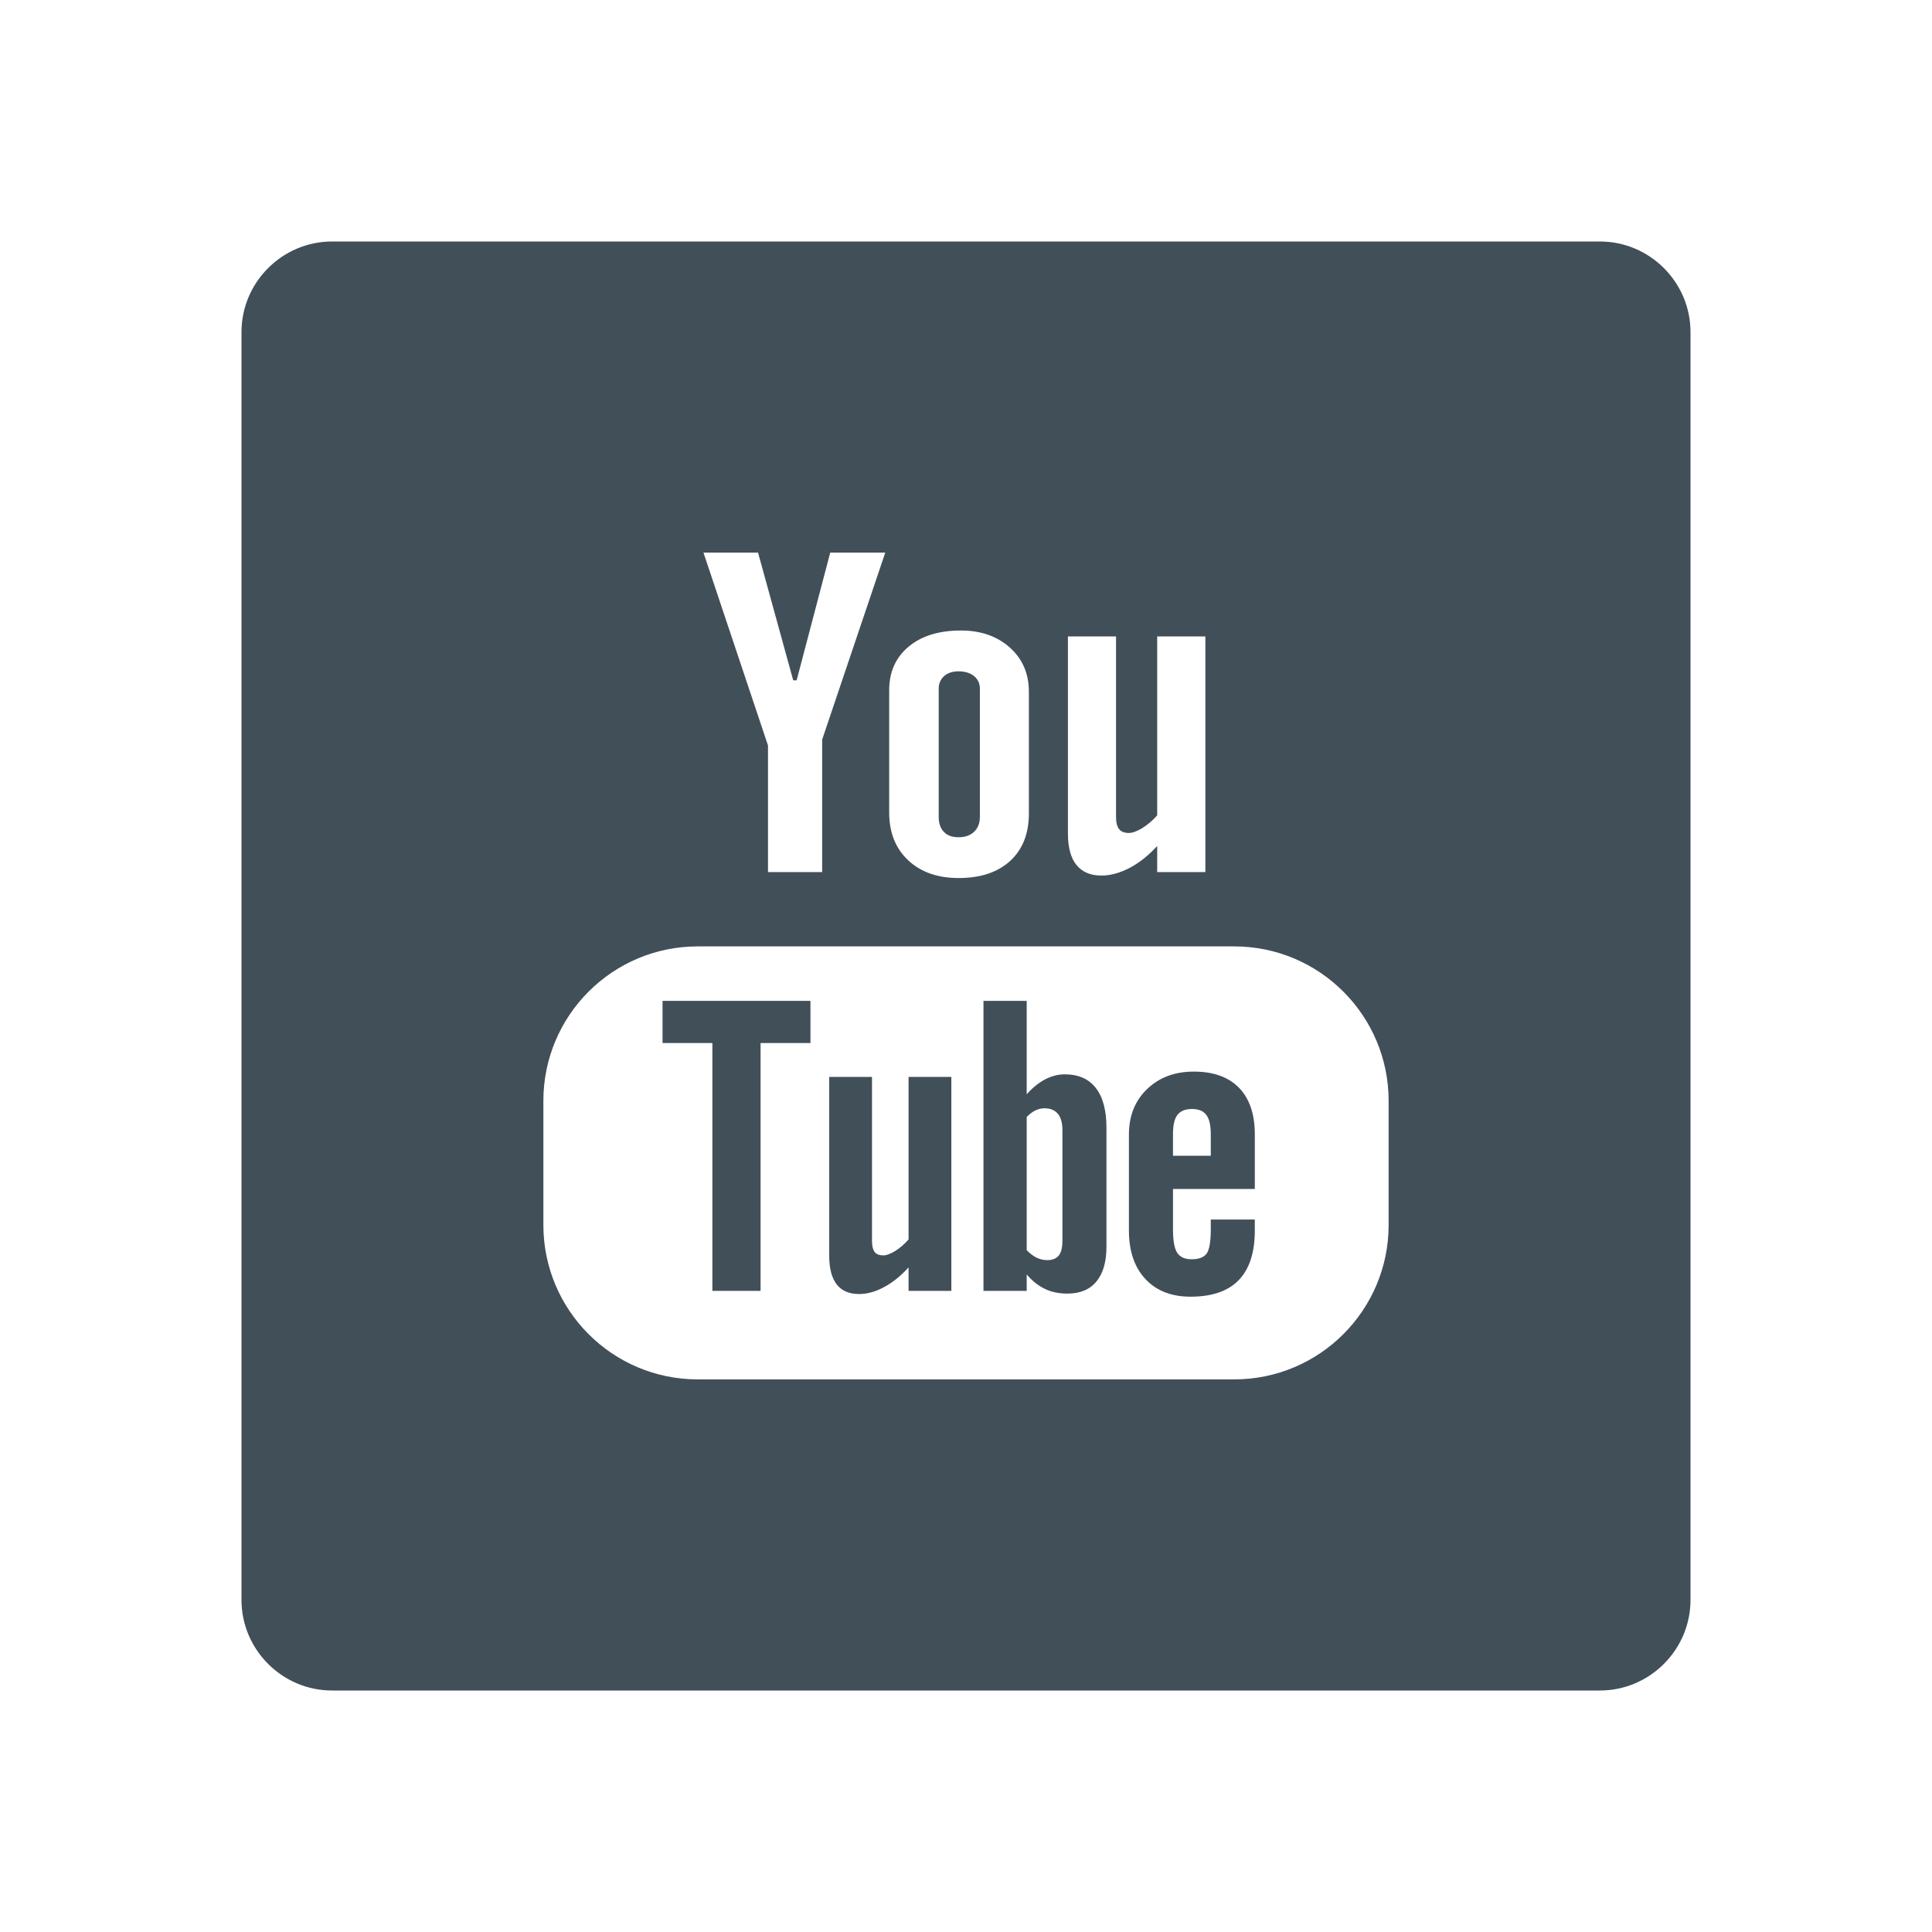 <?xml version="1.0" encoding="utf-8"?>
<!-- Generator: Adobe Illustrator 16.2.1, SVG Export Plug-In . SVG Version: 6.00 Build 0)  -->
<!DOCTYPE svg PUBLIC "-//W3C//DTD SVG 1.1//EN" "http://www.w3.org/Graphics/SVG/1.1/DTD/svg11.dtd">
<svg version="1.1" id="Icons" xmlns="http://www.w3.org/2000/svg" xmlns:xlink="http://www.w3.org/1999/xlink" x="0px" y="0px"
	 width="128px" height="128px" viewBox="0 0 128 128" enable-background="new 0 0 128 128" xml:space="preserve">
<g>
	<path fill="#414F59" d="M60.195,82.115c-0.267,0.308-0.557,0.561-0.878,0.762c-0.318,0.199-0.585,0.295-0.79,0.295
		c-0.263,0-0.458-0.068-0.581-0.227c-0.112-0.146-0.174-0.389-0.174-0.725V71.349h-2.834v11.851c0,0.848,0.168,1.473,0.496,1.896
		c0.335,0.428,0.823,0.636,1.483,0.636c0.529,0,1.08-0.147,1.644-0.454c0.567-0.298,1.111-0.735,1.634-1.31v1.556h2.834V71.349
		h-2.834V82.115z"/>
	<path fill="#414F59" d="M106,16H22c-3.3,0-6,2.7-6,6v84c0,3.3,2.7,6,6,6h84c3.3,0,6-2.7,6-6V22C112,18.7,109.3,16,106,16z
		 M70.754,42.166h3.186v11.97c0,0.369,0.075,0.636,0.205,0.8c0.13,0.168,0.352,0.25,0.649,0.25c0.232,0,0.533-0.109,0.892-0.328
		c0.355-0.223,0.684-0.5,0.981-0.838V42.166h3.192v15.613h-3.192V56.05c-0.585,0.636-1.196,1.124-1.836,1.456
		c-0.636,0.328-1.251,0.502-1.849,0.502c-0.742,0-1.292-0.238-1.668-0.707c-0.373-0.458-0.561-1.155-0.561-2.085V42.166z
		 M58.91,45.734c0-1.213,0.431-2.174,1.285-2.889c0.858-0.717,2.017-1.072,3.466-1.072c1.319,0,2.399,0.375,3.247,1.131
		c0.838,0.752,1.258,1.732,1.258,2.919v8.066c0,1.337-0.41,2.379-1.233,3.145c-0.831,0.759-1.969,1.138-3.418,1.138
		c-1.395,0-2.513-0.393-3.35-1.179c-0.834-0.786-1.255-1.839-1.255-3.165V45.734z M50.222,36.611l2.331,8.463h0.226l2.226-8.463
		h3.646l-4.18,12.387v8.781h-3.589v-8.388l-4.276-12.78H50.222z M92,81.158c0,5.646-4.584,10.23-10.23,10.23H46.227
		c-5.65,0-10.227-4.584-10.227-10.23v-8.224c0-5.649,4.576-10.233,10.227-10.233H81.77c5.646,0,10.23,4.584,10.23,10.233V81.158z"/>
	<polygon fill="#414F59" points="43.896,69.104 47.197,69.104 47.197,85.523 50.39,85.523 50.39,69.104 53.694,69.104 
		53.694,66.311 43.896,66.311 	"/>
	<path fill="#414F59" d="M70.545,71.178c-0.44,0-0.875,0.109-1.309,0.335c-0.424,0.226-0.831,0.558-1.214,0.984v-6.187h-2.864
		v19.213h2.864v-1.088c0.369,0.438,0.779,0.756,1.214,0.961c0.431,0.209,0.923,0.308,1.479,0.308c0.838,0,1.483-0.263,1.925-0.8
		c0.447-0.54,0.666-1.309,0.666-2.307v-7.869c0-1.158-0.232-2.043-0.707-2.648C72.128,71.475,71.444,71.178,70.545,71.178z
		 M70.388,82.204c0,0.454-0.082,0.776-0.242,0.978c-0.164,0.201-0.417,0.305-0.766,0.305c-0.239,0-0.465-0.055-0.684-0.154
		s-0.444-0.277-0.674-0.502v-8.832c0.195-0.195,0.387-0.342,0.585-0.435s0.399-0.137,0.602-0.137c0.379,0,0.677,0.123,0.882,0.369
		c0.201,0.246,0.297,0.608,0.297,1.091V82.204z"/>
	<path fill="#414F59" d="M63.504,55.469c0.435,0,0.776-0.119,1.029-0.359c0.256-0.238,0.386-0.57,0.386-0.987v-8.504
		c0-0.342-0.13-0.615-0.39-0.831c-0.26-0.208-0.602-0.311-1.025-0.311c-0.386,0-0.704,0.103-0.95,0.311
		c-0.239,0.216-0.362,0.489-0.362,0.831v8.504c0,0.431,0.116,0.759,0.342,0.991C62.759,55.355,63.084,55.469,63.504,55.469z"/>
	<path fill="#414F59" d="M79.097,70.996c-1.268,0-2.297,0.387-3.1,1.159c-0.804,0.772-1.203,1.78-1.203,3.005v6.367
		c0,1.367,0.369,2.44,1.094,3.213c0.728,0.783,1.729,1.169,2.997,1.169c1.412,0,2.475-0.366,3.179-1.094
		c0.718-0.738,1.07-1.835,1.07-3.288v-0.729h-2.916v0.646c0,0.834-0.099,1.371-0.28,1.617c-0.188,0.246-0.516,0.369-0.987,0.369
		c-0.451,0-0.772-0.145-0.961-0.432c-0.185-0.29-0.276-0.81-0.276-1.555v-2.67h5.421V75.16c0-1.344-0.349-2.373-1.046-3.09
		C81.394,71.355,80.396,70.996,79.097,70.996z M80.218,76.571h-2.505v-1.433c0-0.594,0.096-1.021,0.294-1.271
		c0.198-0.263,0.52-0.393,0.971-0.393c0.431,0,0.752,0.13,0.943,0.393c0.194,0.25,0.297,0.678,0.297,1.271V76.571z"/>
</g>
</svg>
